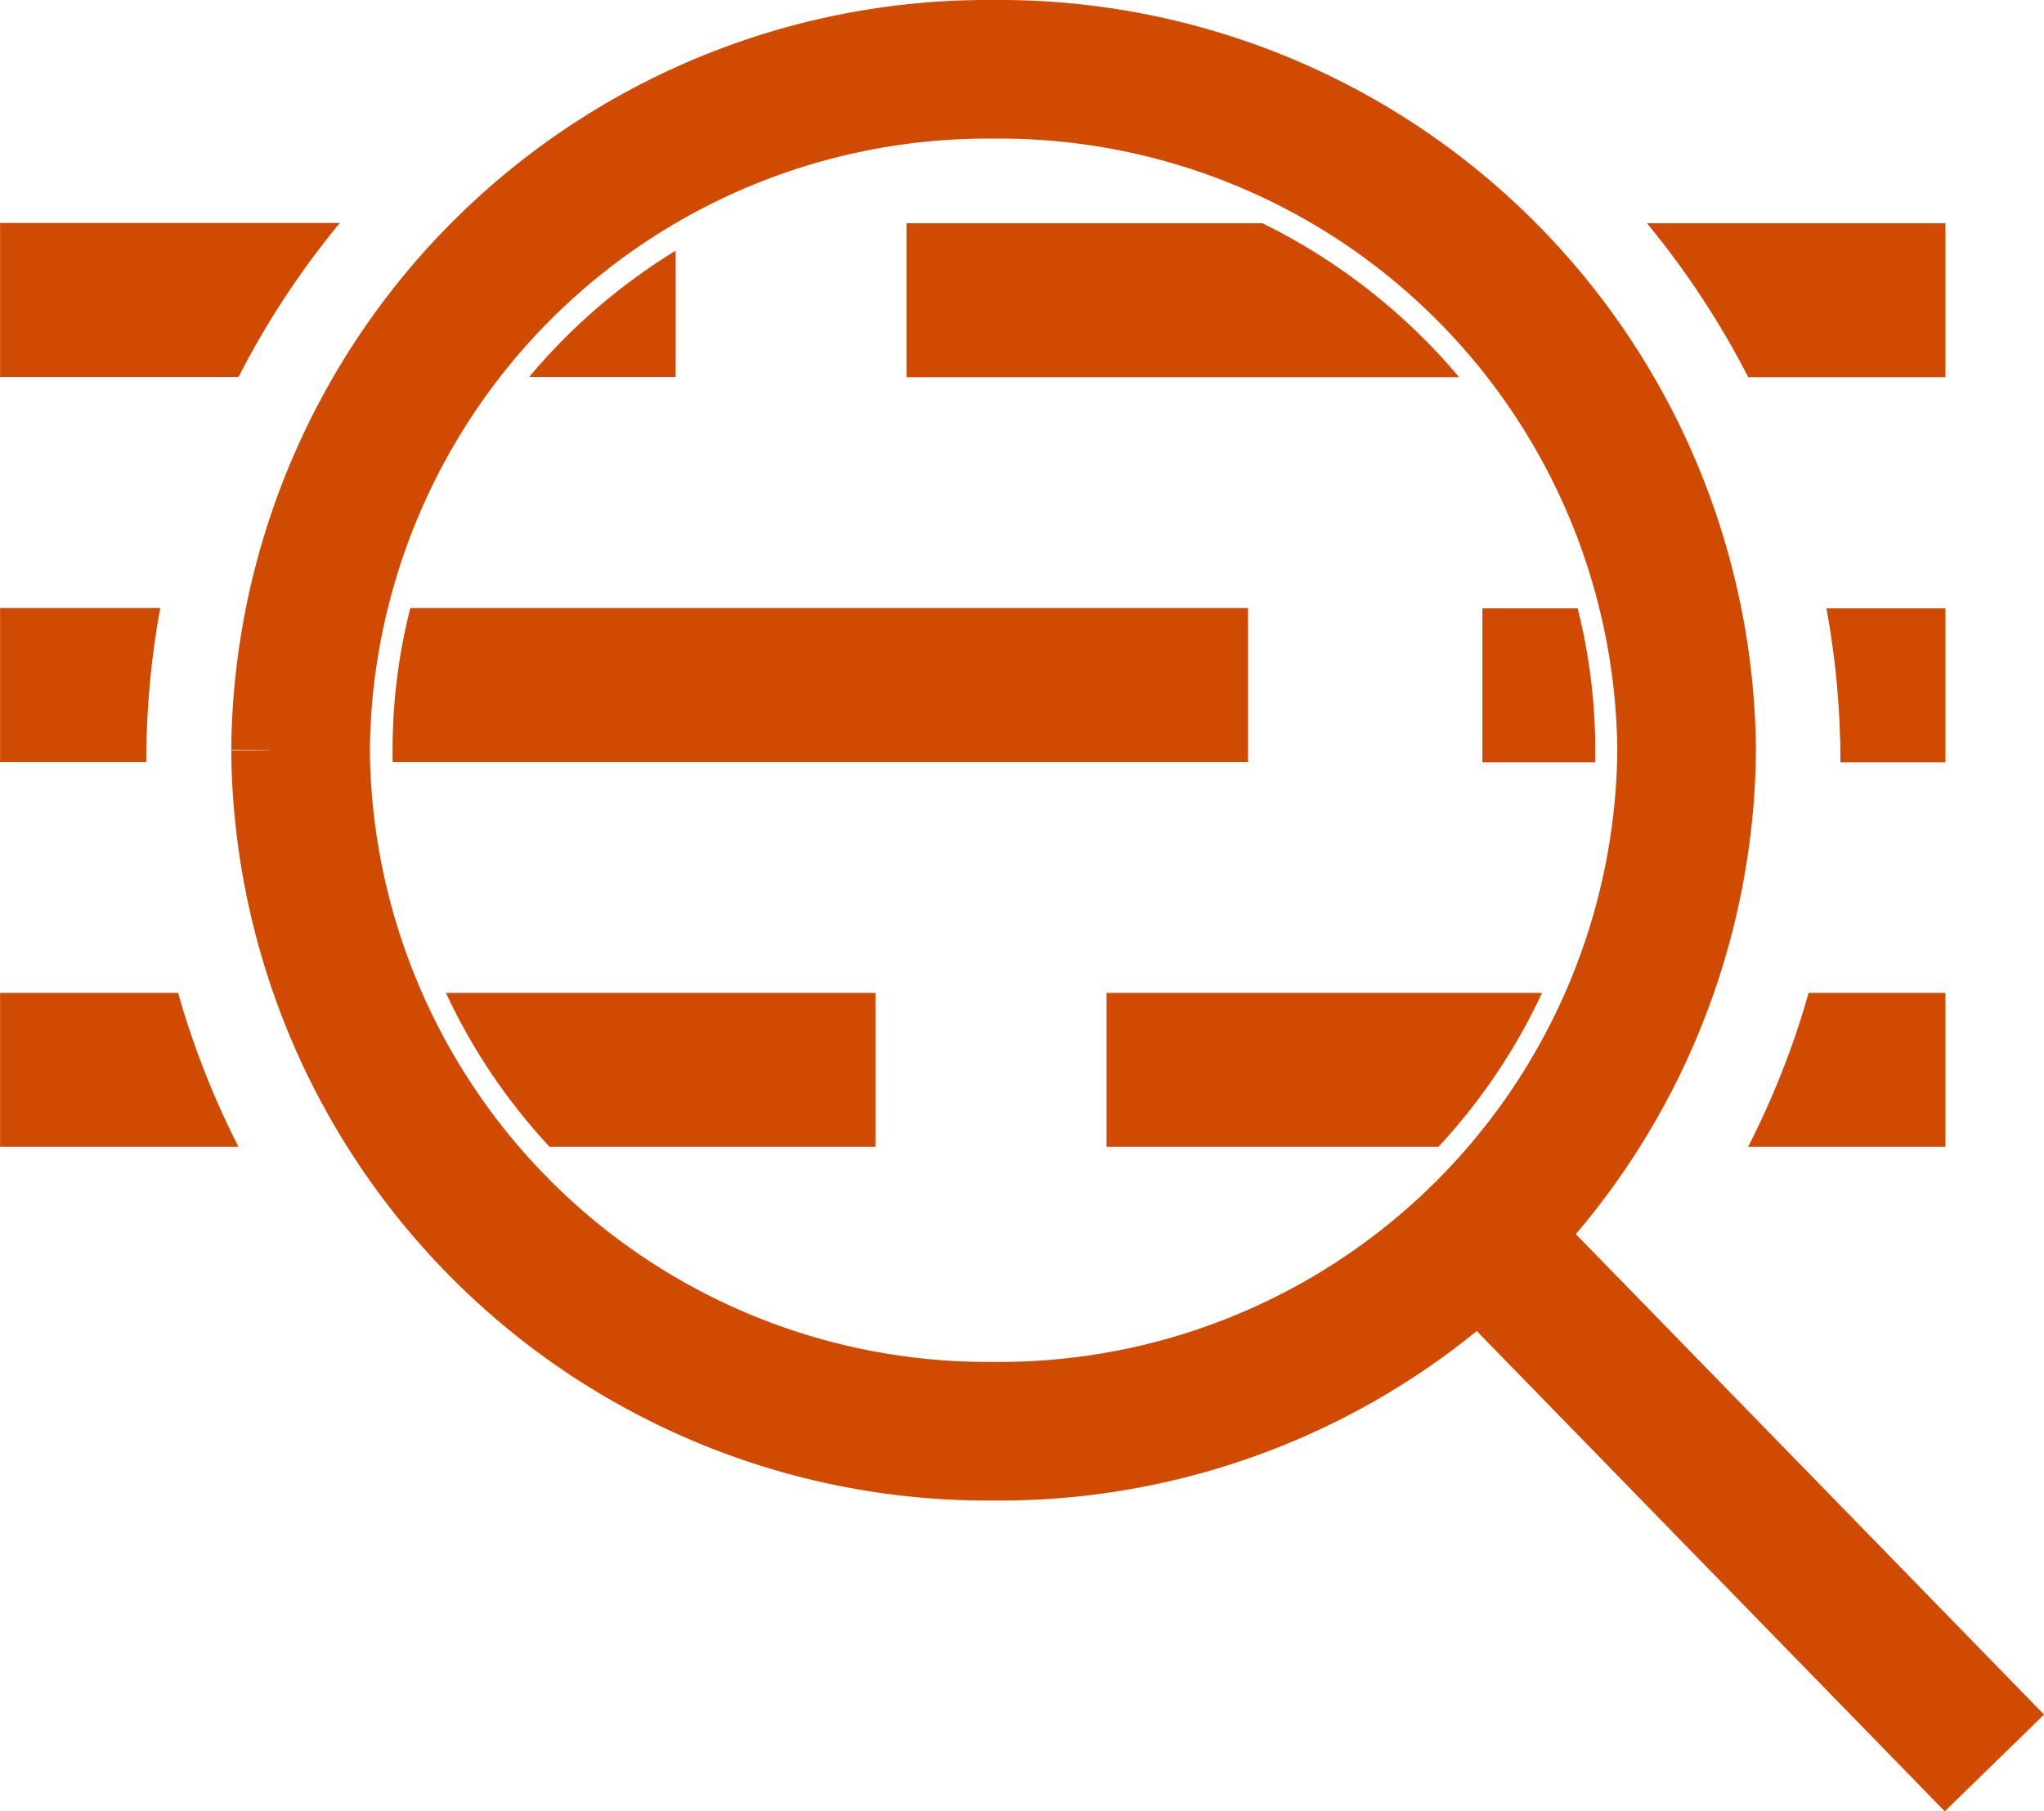 <svg xmlns="http://www.w3.org/2000/svg" width="26.544" height="23.521" viewBox="0 0 26.544 23.521">
  <g id="Group_6096" data-name="Group 6096" transform="translate(3.254 0.438)">
    <g id="Subtraction_4" data-name="Subtraction 4" transform="translate(9687.101 14003)" fill="none">
      <path d="M-9665.091-13988.544h-2.563a10.9,10.9,0,0,0,.786-2h1.777v2Zm-22.166,0h-3.1v-2h2.313a10.943,10.943,0,0,0,.784,2Zm22.166-4.994h-1.363a11.1,11.1,0,0,0-.182-2h1.545v2Zm-23.365,0h-1.9v-2h2.08a11.127,11.127,0,0,0-.182,2Zm23.365-5h-2.562a11.09,11.09,0,0,0-1.314-2h3.876v2Zm-22.166,0h-3.1v-2h4.412a11.1,11.1,0,0,0-1.314,2Z" stroke="none"/>
      <path d="M -9665.091 -13988.544 L -9667.654 -13988.544 C -9667.328 -13989.182 -9667.062 -13989.854 -9666.868 -13990.544 L -9665.091 -13990.544 L -9665.091 -13988.544 Z M -9687.257 -13988.544 L -9690.354 -13988.544 L -9690.354 -13990.544 L -9688.042 -13990.544 C -9687.849 -13989.859 -9687.586 -13989.188 -9687.258 -13988.545 L -9687.257 -13988.544 Z M -9665.091 -13993.538 L -9666.454 -13993.538 C -9666.454 -13994.206 -9666.515 -13994.879 -9666.636 -13995.538 L -9665.091 -13995.538 L -9665.091 -13993.538 Z M -9688.456 -13993.542 L -9690.354 -13993.542 L -9690.354 -13995.542 L -9688.274 -13995.542 C -9688.395 -13994.886 -9688.456 -13994.214 -9688.456 -13993.543 L -9688.456 -13993.542 Z M -9665.091 -13998.54 L -9667.652 -13998.54 C -9668.016 -13999.25 -9668.458 -13999.922 -9668.967 -14000.539 L -9665.091 -14000.539 L -9665.091 -13998.54 Z M -9687.257 -13998.543 L -9690.354 -13998.543 L -9690.354 -14000.543 L -9685.942 -14000.543 C -9686.447 -13999.932 -9686.89 -13999.26 -9687.257 -13998.544 L -9687.257 -13998.543 Z" stroke="none" fill="#d04a02"/>
    </g>
    <path id="Union_5" data-name="Union 5" d="M-4576.089,7954.716l6.122,6.282Zm-15.875-6.869a8.923,8.923,0,0,1,9-8.843,8.923,8.923,0,0,1,9,8.843,8.922,8.922,0,0,1-9,8.843A8.922,8.922,0,0,1-4591.964,7947.847Z" transform="translate(4592.613 -7938.542)" fill="none" stroke="#d04a02" stroke-linecap="round" stroke-miterlimit="10" stroke-width="1.8"/>
    <g id="Subtraction_6" data-name="Subtraction 6" transform="translate(9690.599 14005.699)" fill="none">
      <path d="M-9672.907-13991.243h-1.621a8.1,8.1,0,0,0,1.226-2h.4v2Zm-2.268,0h-4.309v-2h5.655a7.689,7.689,0,0,1-1.346,2Zm-7.31,0h-4.23a7.669,7.669,0,0,1-1.347-2h5.577v2Zm-4.9,0h-1.855v-2h.628a8.141,8.141,0,0,0,1.227,2Zm15.37-4.994h-.645c0-.052,0-.1,0-.155a8.09,8.09,0,0,0-.214-1.845h.857v2Zm-1.123,0h-1.464v-2h1.236a7.54,7.54,0,0,1,.229,1.845c0,.051,0,.1,0,.153l0,0Zm-4.508,0h-11.107c0-.025,0-.05,0-.074v-.077a7.479,7.479,0,0,1,.23-1.849h10.879v2Zm-11.611,0h-1.1v-2h1.313a8.04,8.04,0,0,0-.216,1.849c0,.05,0,.1,0,.148h0Zm14.352-5h-7.176v-2h4.622a7.877,7.877,0,0,1,2.553,2Zm-10.174,0h-1.9a7.783,7.783,0,0,1,1.9-1.64v1.639Zm10.713-.1,0,0a8.271,8.271,0,0,0-2.09-1.9h2.092v1.9Zm-12.983-.245v-1.656h1.9a8.292,8.292,0,0,0-1.9,1.654Z" stroke="none"/>
      <path d="M -9672.907 -13991.243 L -9674.528 -13991.243 C -9674.023 -13991.85 -9673.611 -13992.521 -9673.303 -13993.243 L -9672.907 -13993.243 L -9672.907 -13991.243 Z M -9675.174 -13991.243 L -9679.483 -13991.243 L -9679.483 -13993.243 L -9673.828 -13993.243 C -9674.167 -13992.512 -9674.62 -13991.84 -9675.174 -13991.243 Z M -9682.484 -13991.243 L -9686.715 -13991.243 C -9687.271 -13991.841 -9687.724 -13992.514 -9688.062 -13993.243 L -9682.484 -13993.243 L -9682.484 -13991.243 Z M -9687.385 -13991.243 L -9689.24 -13991.243 L -9689.24 -13993.243 L -9688.612 -13993.243 C -9688.303 -13992.523 -9687.891 -13991.851 -9687.386 -13991.245 L -9687.385 -13991.243 Z M -9672.015 -13996.237 L -9672.659 -13996.237 C -9672.658 -13996.289 -9672.658 -13996.341 -9672.658 -13996.393 C -9672.658 -13997.013 -9672.73 -13997.634 -9672.872 -13998.237 L -9672.015 -13998.237 L -9672.015 -13996.237 Z M -9673.136 -13996.237 L -9674.602 -13996.237 L -9674.602 -13998.237 L -9673.365 -13998.237 C -9673.213 -13997.634 -9673.136 -13997.014 -9673.136 -13996.393 C -9673.136 -13996.342 -9673.137 -13996.29 -9673.138 -13996.239 L -9673.136 -13996.237 Z M -9677.646 -13996.241 L -9688.753 -13996.241 C -9688.754 -13996.267 -9688.754 -13996.291 -9688.755 -13996.315 C -9688.755 -13996.341 -9688.755 -13996.367 -9688.755 -13996.393 C -9688.755 -13997.019 -9688.678 -13997.641 -9688.524 -13998.241 L -9677.646 -13998.241 L -9677.646 -13996.241 Z M -9689.257 -13996.241 L -9690.354 -13996.241 L -9690.354 -13998.241 L -9689.042 -13998.241 C -9689.185 -13997.639 -9689.258 -13997.017 -9689.258 -13996.393 C -9689.258 -13996.343 -9689.257 -13996.293 -9689.256 -13996.244 L -9689.257 -13996.241 Z M -9674.905 -14001.239 L -9682.081 -14001.239 L -9682.081 -14003.238 L -9677.459 -14003.238 C -9676.485 -14002.762 -9675.603 -14002.071 -9674.906 -14001.241 L -9674.905 -14001.239 Z M -9685.079 -14001.242 L -9686.981 -14001.242 C -9686.44 -14001.889 -9685.8 -14002.439 -9685.079 -14002.882 L -9685.079 -14001.242 Z M -9674.366 -14001.341 L -9674.368 -14001.343 C -9674.95 -14002.089 -9675.653 -14002.727 -9676.458 -14003.238 L -9674.366 -14003.238 L -9674.366 -14001.341 Z M -9687.35 -14001.586 L -9687.35 -14003.242 L -9685.45 -14003.242 C -9686.163 -14002.79 -9686.802 -14002.234 -9687.348 -14001.588 L -9687.35 -14001.586 Z" stroke="none" fill="#d04a02"/>
    </g>
  </g>
</svg>
